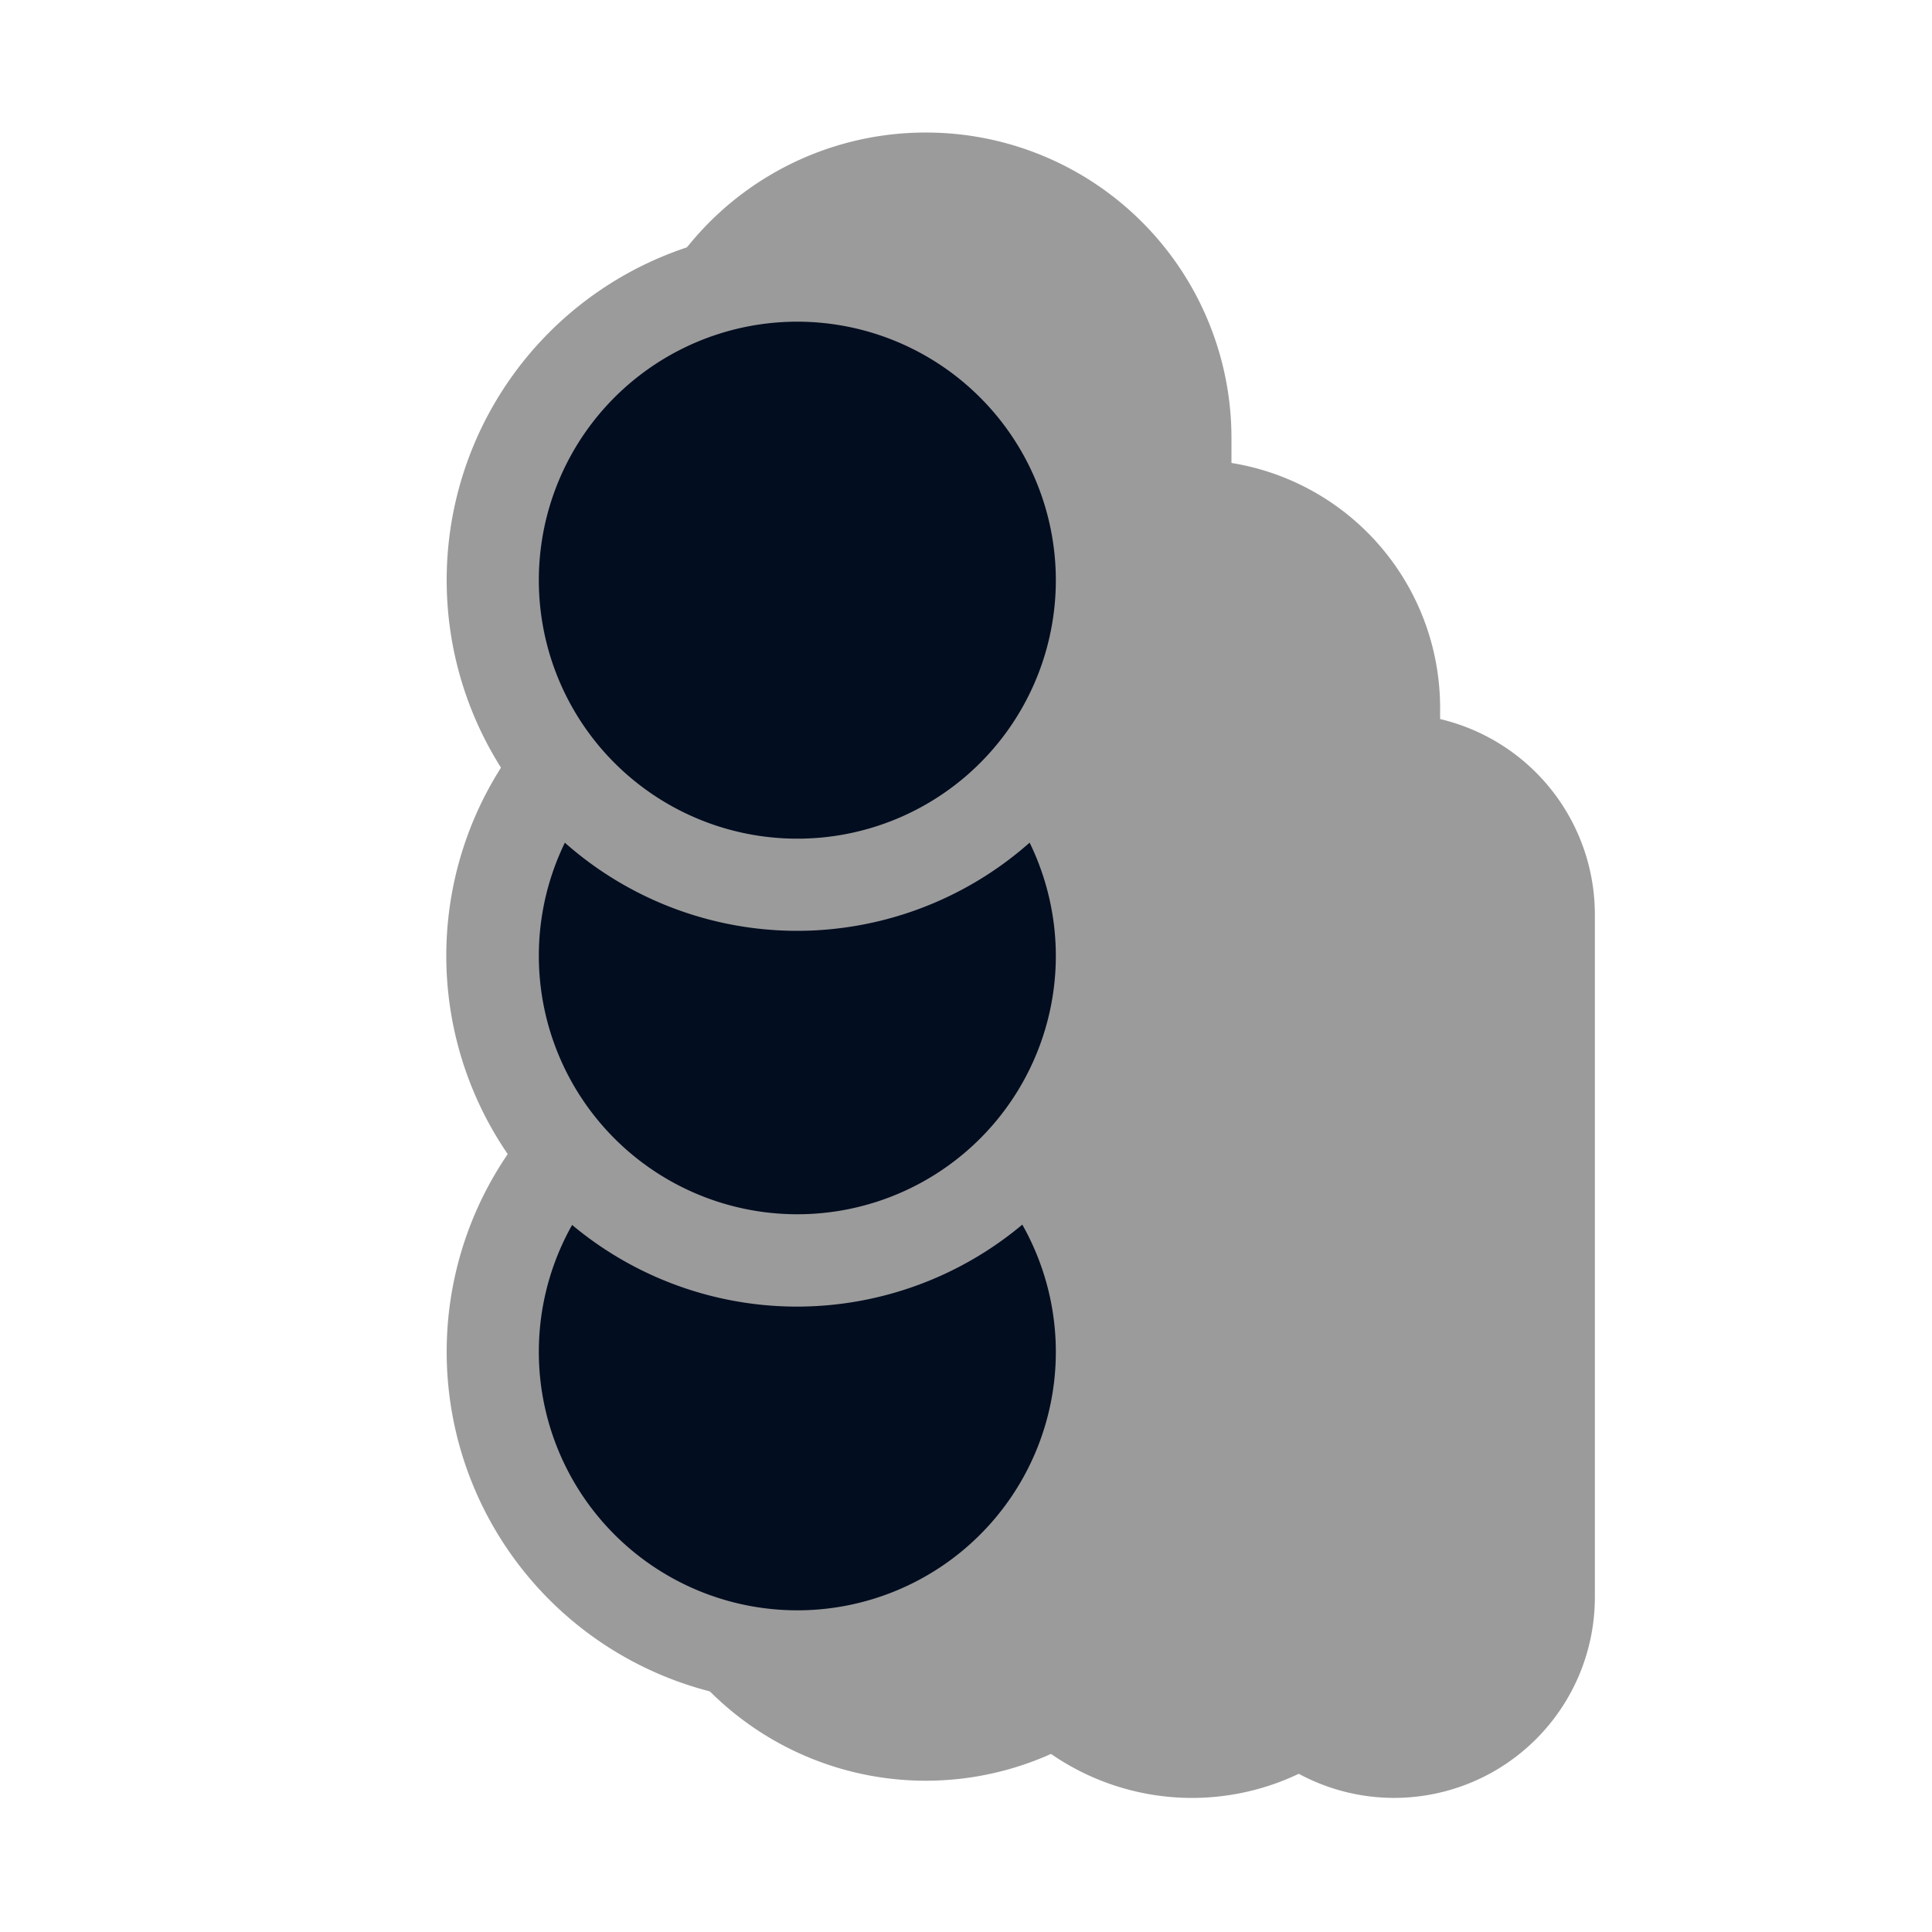 <svg xmlns="http://www.w3.org/2000/svg" viewBox="0 0 100 100"><g id="illustrations"><path d="M47.92,6.86h0A15.81,15.81,0,0,0,32.1,22.67V76.35A15.82,15.82,0,0,0,47.92,92.17h0A15.82,15.82,0,0,0,63.74,76.35V22.67A15.81,15.81,0,0,0,47.92,6.86Z" style="fill:#9b9b9b"/><path d="M61.7,23.8h0A12.84,12.84,0,0,0,48.86,36.64V80.22A12.84,12.84,0,0,0,61.7,93.06h0A12.84,12.84,0,0,0,74.54,80.22V36.64A12.84,12.84,0,0,0,61.7,23.8Z" style="fill:#9b9b9b"/><path d="M72.15,36.94c-.21,0-.41,0-.61,0V80.22A12.82,12.82,0,0,1,65.82,90.9a10.39,10.39,0,0,0,16.73-8.25V47.34A10.4,10.4,0,0,0,72.15,36.94Z" style="fill:#9b9b9b"/><circle cx="41.27" cy="69.97" r="15.77" style="fill:#030d20"/><path d="M41.27,88.12A18.15,18.15,0,1,1,59.42,70,18.17,18.17,0,0,1,41.27,88.12Zm0-31.53A13.38,13.38,0,1,0,54.65,70,13.39,13.39,0,0,0,41.27,56.59Z" style="fill:#9b9b9b"/><circle cx="41.27" cy="49.47" r="15.77" style="fill:#030d20"/><path d="M41.27,67.63A18.16,18.16,0,1,1,59.42,49.47,18.18,18.18,0,0,1,41.27,67.63Zm0-31.54A13.38,13.38,0,1,0,54.65,49.47,13.4,13.4,0,0,0,41.27,36.09Z" style="fill:#9b9b9b"/><circle cx="41.27" cy="30.03" r="15.77" style="fill:#030d20"/><path d="M41.27,48.18A18.15,18.15,0,1,1,59.42,30,18.17,18.17,0,0,1,41.27,48.18Zm0-31.53A13.38,13.38,0,1,0,54.65,30,13.39,13.39,0,0,0,41.27,16.65Z" style="fill:#9b9b9b"/></g></svg>